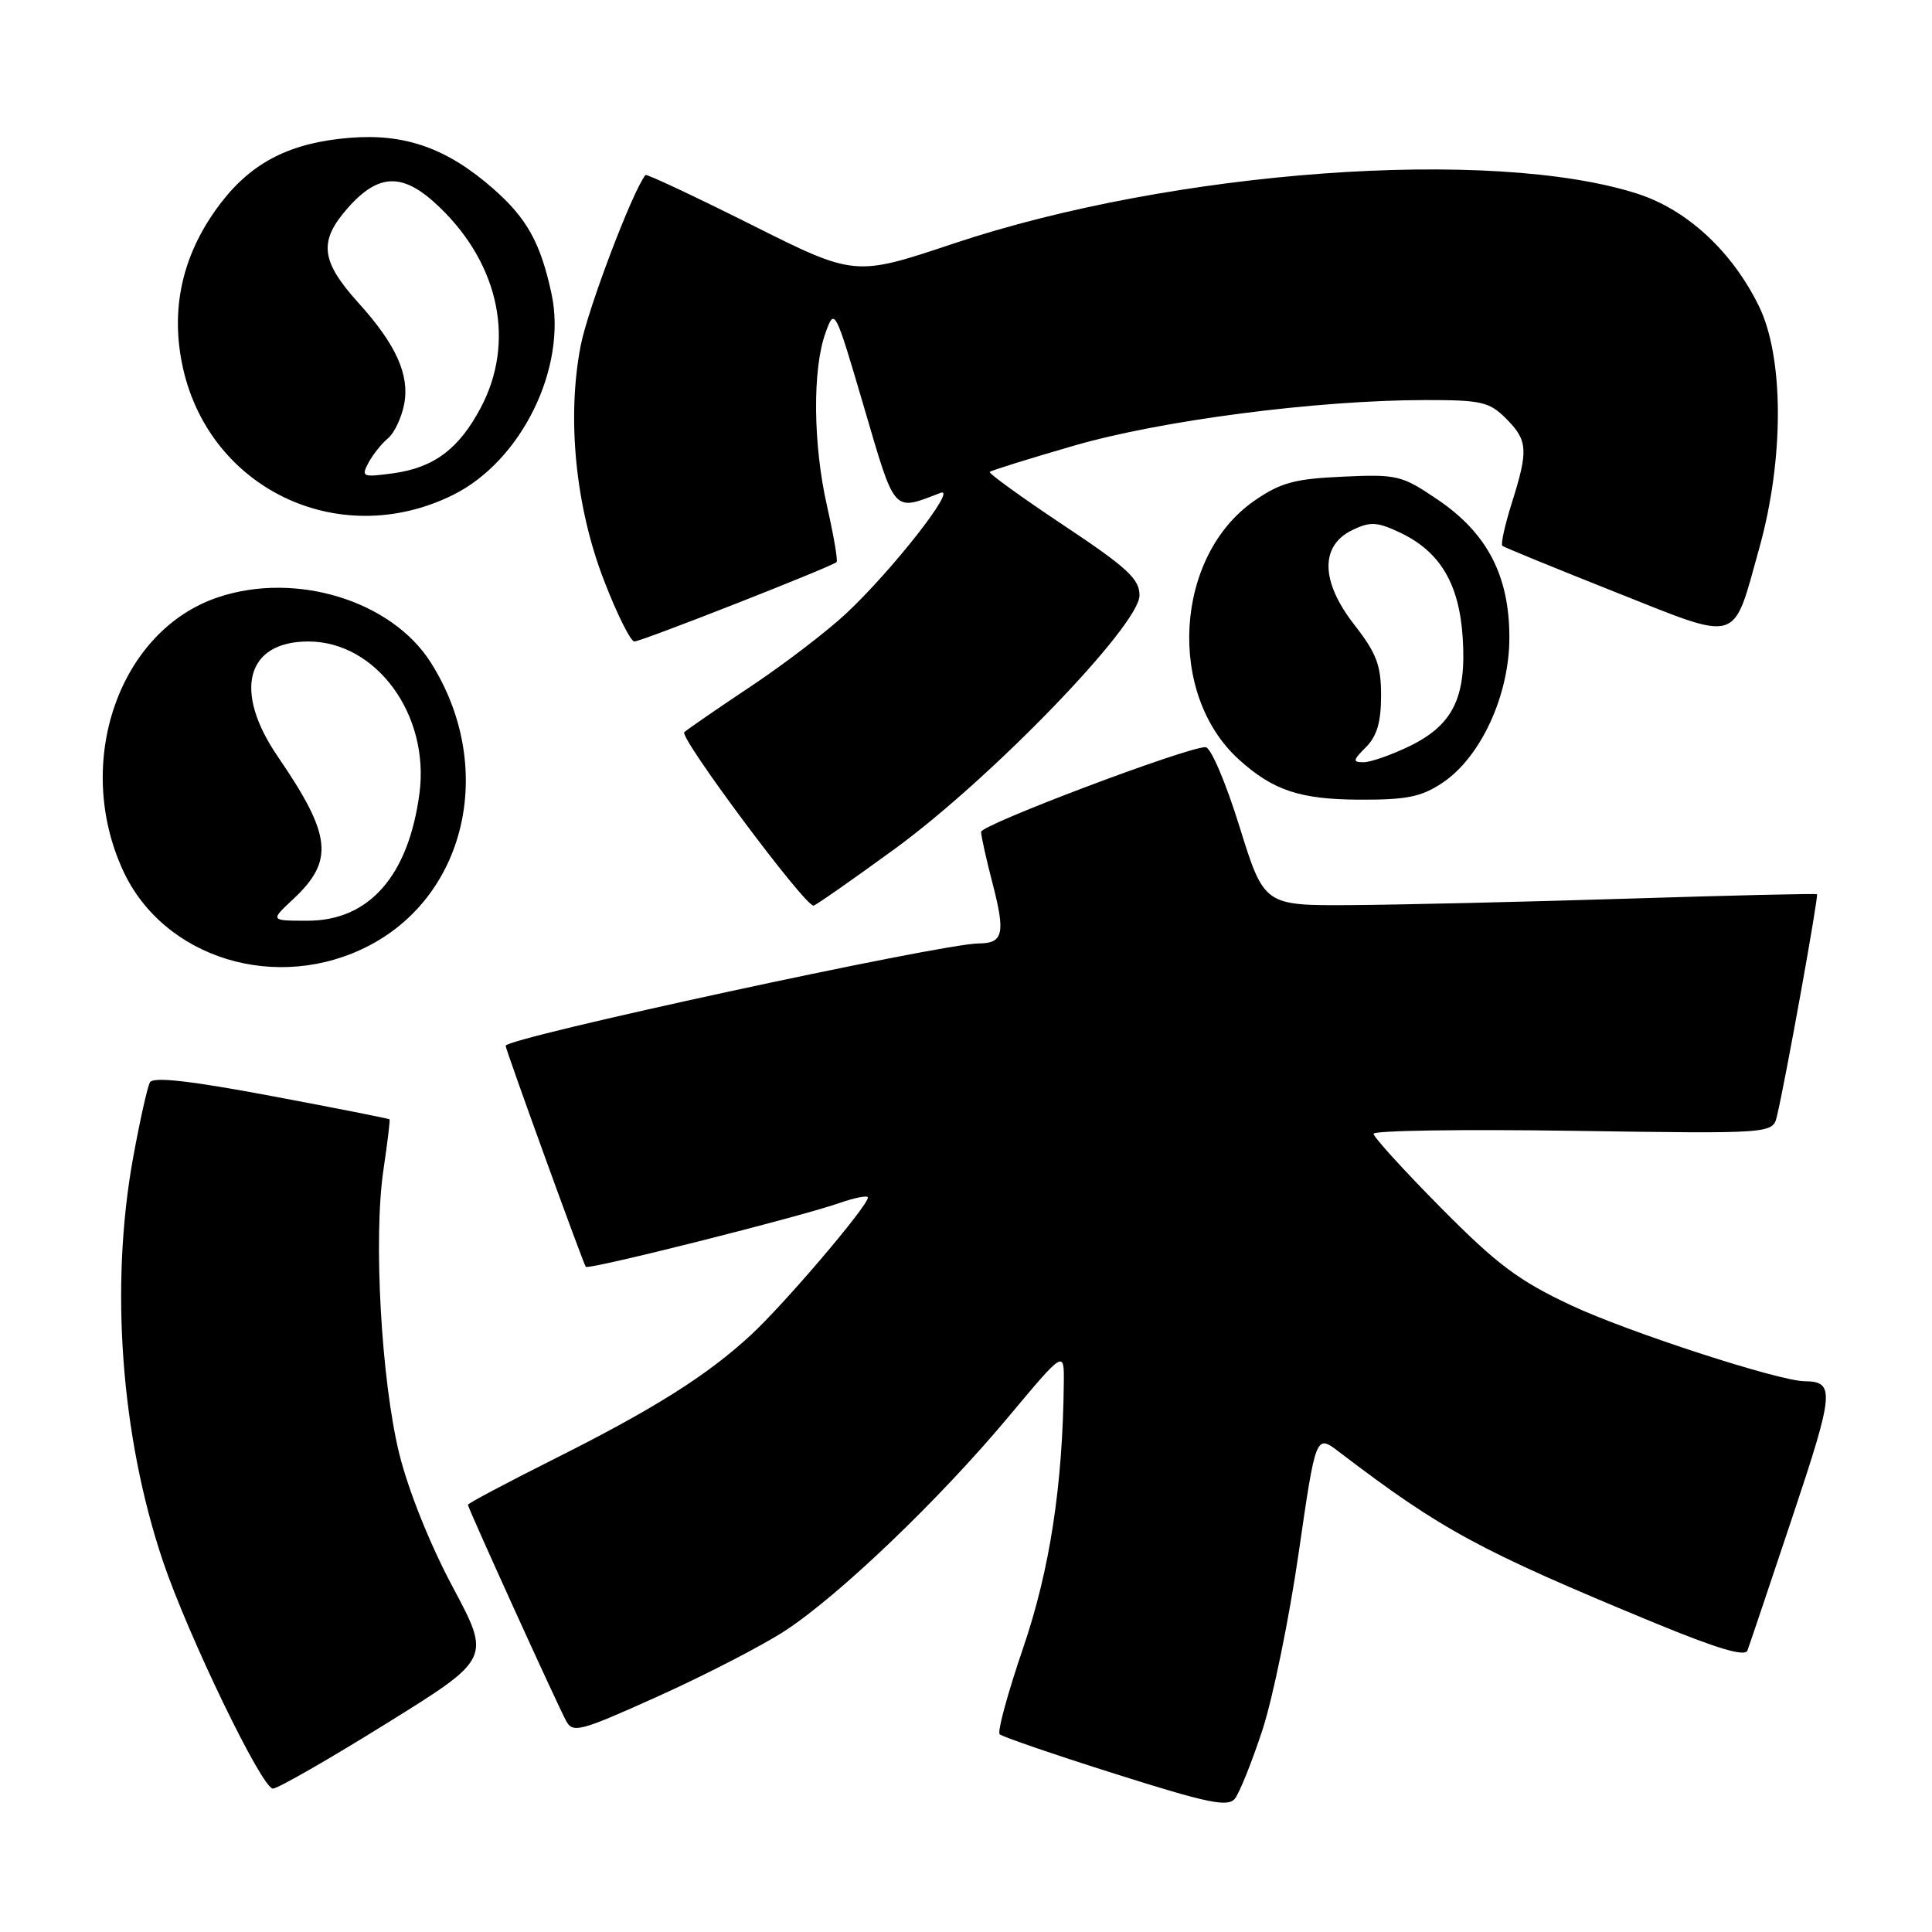 <?xml version="1.0" encoding="UTF-8" standalone="no"?>
<!DOCTYPE svg PUBLIC "-//W3C//DTD SVG 1.1//EN" "http://www.w3.org/Graphics/SVG/1.1/DTD/svg11.dtd" >
<svg xmlns="http://www.w3.org/2000/svg" xmlns:xlink="http://www.w3.org/1999/xlink" version="1.1" viewBox="0 0 256 256">
 <g >
 <path fill="currentColor"
d=" M 167.28 229.23 C 168.67 224.98 170.83 214.42 172.08 205.77 C 174.36 190.04 174.36 190.04 177.43 192.38 C 191.02 202.74 196.00 205.44 219.29 215.06 C 227.46 218.43 231.23 219.56 231.54 218.71 C 231.79 218.05 234.47 210.10 237.49 201.05 C 243.05 184.43 243.17 183.06 239.11 183.02 C 235.66 182.98 215.73 176.50 208.20 172.97 C 201.25 169.71 198.38 167.57 190.93 160.04 C 186.02 155.08 182.00 150.66 182.00 150.23 C 182.00 149.80 193.90 149.62 208.45 149.84 C 234.90 150.23 234.90 150.23 235.46 147.87 C 236.63 142.95 241.00 118.67 240.76 118.49 C 240.61 118.38 229.25 118.65 215.50 119.08 C 201.75 119.51 185.32 119.89 179.00 119.93 C 167.50 120.00 167.50 120.00 164.23 109.50 C 162.41 103.63 160.42 99.00 159.74 99.00 C 157.23 99.00 130.00 109.28 130.00 110.23 C 130.00 110.77 130.69 113.88 131.54 117.14 C 133.24 123.70 132.93 125.00 129.69 125.01 C 124.81 125.02 67.00 137.53 67.00 138.57 C 67.00 139.08 77.26 167.38 77.62 167.86 C 77.95 168.30 105.98 161.25 111.25 159.40 C 113.31 158.68 115.00 158.36 115.00 158.68 C 115.00 159.80 103.92 172.81 99.49 176.90 C 93.63 182.31 86.57 186.75 73.10 193.49 C 67.00 196.55 62.00 199.21 62.00 199.39 C 62.00 199.81 73.73 225.63 75.01 228.02 C 75.90 229.69 76.84 229.44 87.24 224.75 C 93.43 221.96 100.97 218.07 104.00 216.10 C 111.20 211.40 124.46 198.71 133.65 187.71 C 141.00 178.92 141.00 178.92 140.96 183.21 C 140.82 196.86 139.11 208.01 135.56 218.40 C 133.53 224.34 132.13 229.47 132.46 229.80 C 132.79 230.12 139.68 232.49 147.78 235.05 C 160.03 238.93 162.69 239.48 163.62 238.34 C 164.24 237.58 165.88 233.48 167.28 229.23 Z  M 51.19 228.38 C 65.05 219.77 65.05 219.77 59.99 210.29 C 56.98 204.67 54.11 197.49 52.91 192.65 C 50.52 182.94 49.46 164.06 50.81 155.00 C 51.34 151.43 51.70 148.42 51.62 148.32 C 51.54 148.22 44.51 146.83 35.99 145.23 C 25.24 143.21 20.31 142.65 19.87 143.41 C 19.53 144.01 18.52 148.55 17.62 153.50 C 14.56 170.44 16.03 190.31 21.57 206.81 C 24.89 216.68 34.71 237.00 36.16 237.00 C 36.80 237.00 43.56 233.12 51.19 228.38 Z  M 49.00 125.25 C 61.99 118.41 65.67 101.33 57.07 87.77 C 51.87 79.58 39.19 75.69 28.90 79.14 C 15.79 83.53 9.71 100.95 16.28 115.30 C 21.66 127.05 36.81 131.66 49.00 125.25 Z  M 118.55 112.49 C 131.37 103.14 150.98 82.84 150.99 78.90 C 151.00 76.72 149.39 75.23 140.90 69.58 C 135.35 65.89 130.96 62.71 131.15 62.53 C 131.34 62.34 136.34 60.78 142.25 59.07 C 153.79 55.71 174.41 53.03 188.80 53.01 C 196.28 53.00 197.33 53.24 199.55 55.45 C 202.45 58.36 202.54 59.62 200.32 66.65 C 199.40 69.58 198.84 72.13 199.07 72.33 C 199.31 72.52 206.00 75.26 213.95 78.42 C 230.76 85.09 229.53 85.46 233.10 72.68 C 236.42 60.81 236.40 47.33 233.05 40.53 C 229.49 33.29 223.56 27.80 217.00 25.68 C 197.72 19.46 155.48 22.53 126.36 32.27 C 113.27 36.65 113.27 36.65 99.53 29.76 C 91.97 25.98 85.67 23.02 85.53 23.19 C 83.86 25.20 77.87 40.97 76.94 45.82 C 75.09 55.38 76.25 67.12 80.02 76.88 C 81.74 81.35 83.56 85.00 84.06 85.00 C 84.99 85.00 110.22 75.09 110.85 74.48 C 111.04 74.29 110.47 70.98 109.60 67.12 C 107.73 58.93 107.64 48.92 109.38 44.12 C 110.59 40.75 110.62 40.81 114.48 53.93 C 118.67 68.20 118.27 67.75 124.62 65.31 C 126.97 64.42 118.22 75.59 112.10 81.31 C 109.57 83.67 103.90 88.01 99.50 90.94 C 95.10 93.87 91.13 96.61 90.67 97.02 C 89.95 97.67 106.58 120.00 107.79 120.00 C 108.04 120.00 112.88 116.62 118.55 112.49 Z  M 191.10 103.75 C 196.20 100.37 200.00 92.14 200.00 84.48 C 200.00 76.27 197.06 70.63 190.44 66.16 C 185.74 62.98 185.13 62.83 177.91 63.16 C 171.52 63.45 169.68 63.95 166.20 66.36 C 155.65 73.67 154.56 91.93 164.15 100.63 C 168.68 104.73 172.23 105.92 180.10 105.96 C 186.36 105.99 188.31 105.60 191.10 103.75 Z  M 59.99 65.60 C 69.09 61.12 75.18 48.71 73.08 38.93 C 71.63 32.19 69.83 28.93 65.35 25.00 C 59.25 19.65 53.69 17.67 46.37 18.26 C 38.52 18.89 33.43 21.46 29.26 26.90 C 24.33 33.34 22.59 40.45 24.10 48.08 C 27.35 64.60 44.76 73.11 59.99 65.60 Z  M 38.84 119.15 C 44.32 114.03 43.96 110.70 36.79 100.22 C 30.87 91.56 32.62 85.00 40.85 85.00 C 49.86 85.00 56.96 94.71 55.58 105.13 C 54.13 116.06 48.91 122.00 40.76 122.00 C 35.79 122.00 35.79 122.00 38.84 119.15 Z  M 181.00 99.00 C 182.45 97.55 183.00 95.67 183.00 92.16 C 183.00 88.14 182.40 86.56 179.43 82.75 C 174.97 77.02 174.90 72.28 179.24 70.21 C 181.58 69.09 182.50 69.15 185.51 70.57 C 190.84 73.10 193.36 77.35 193.82 84.55 C 194.32 92.44 192.52 96.09 186.71 98.90 C 184.32 100.05 181.61 101.00 180.68 101.00 C 179.21 101.00 179.25 100.75 181.00 99.00 Z  M 48.83 61.31 C 49.41 60.23 50.58 58.76 51.42 58.07 C 52.26 57.37 53.22 55.32 53.56 53.52 C 54.29 49.66 52.46 45.62 47.51 40.15 C 42.50 34.59 42.19 32.00 46.03 27.62 C 50.23 22.84 53.48 22.82 58.35 27.56 C 66.21 35.18 68.27 45.39 63.71 54.01 C 60.81 59.50 57.47 61.99 52.05 62.72 C 48.02 63.26 47.83 63.18 48.83 61.31 Z "/>
</g>
</svg>